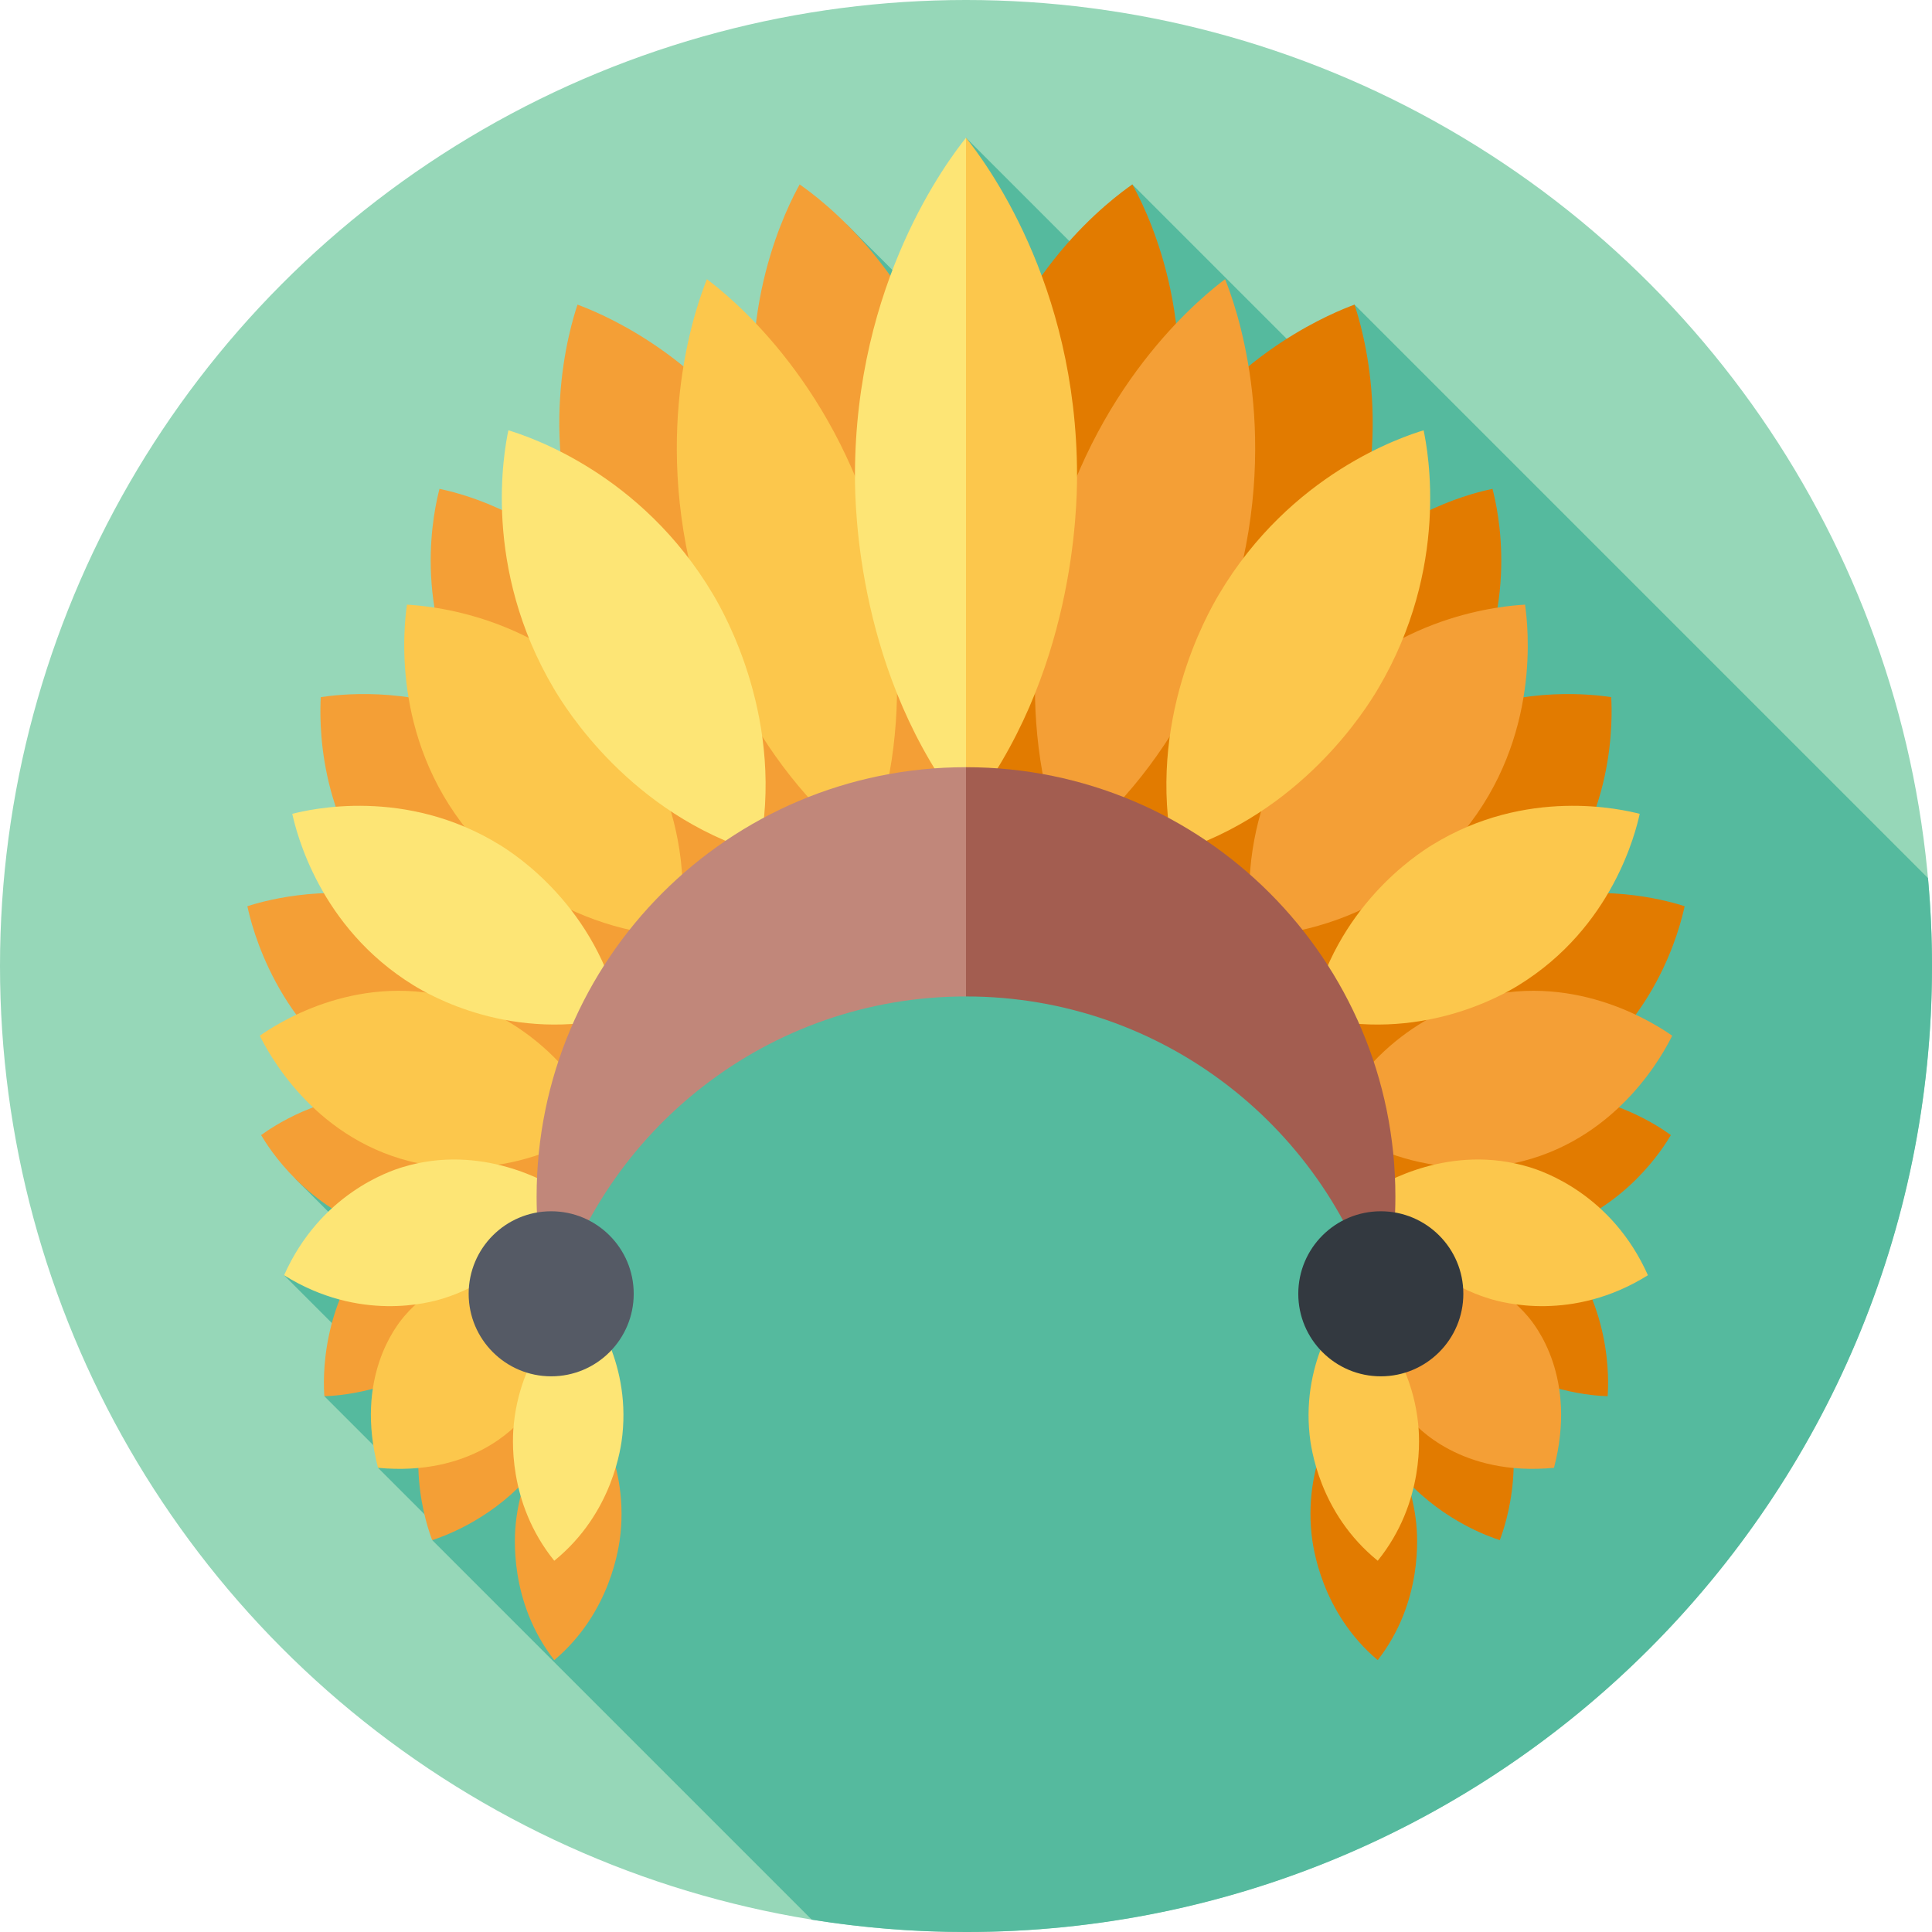 <svg id="Capa_1" enable-background="new 0 0 512 512" height="512" viewBox="0 0 512 512" width="512" xmlns="http://www.w3.org/2000/svg"><g><circle cx="256" cy="256" fill="#96d7b8" r="256"/><path d="m345.444 94.24-45.362-45.362-15.853 15.853-28.229-28.229-7.799 32.82-6.966 6.966-16.82-16.82-20.31 20.31 53.435 53.435-179.226 179.226 11.242 11.242-14.273 14.273 21.366 21.366-10.69 10.69 16.598 16.598-2.378 2.379 16.759 16.758-2.401 2.401 100.59 100.59c13.311 2.138 26.96 3.264 40.873 3.264 141.385 0 256-114.615 256-256 0-7.854-.374-15.62-1.066-23.293l-151.978-151.978z" fill="#55ba9e"/><path d="m245.41 211.919c6.177-11.179 9.266-25.382 10.59-39.58l7.383-22.488-7.383-16.867c-.89-11.18-2.238-19.348-2.729-21.47-9.114-39.333-36.287-59.092-41.351-62.636-2.89 5.23-17.67 33.162-10.413 70.555-17.94-26.803-43.234-36.755-48.462-38.705-1.927 5.819-11.482 36.571 3.233 71.256-15.853-17.066-35.607-21.557-39.806-22.434-1.279 4.928-7.72 31.762 8.557 57.982.346.557.906 1.44 1.679 2.557-18.794-8.425-37.464-5.973-41.699-5.341-.281 5.286-1.237 32.778 18.438 53.32-18.624-3.745-34.237.919-37.894 2.083 1.107 5.101 7.602 32.615 34.314 48.07.574.332 1.501.855 2.731 1.483-17.763.105-30.679 9.134-33.398 11.109 1.909 3.224 11.968 19.53 32.17 25.644-.344.363-.626.67-.828.894-15.929 17.667-14.852 38.773-14.583 42.662 3.264-.111 18.604-.912 32.863-11.554-1.301 2.12-2.114 3.757-2.501 4.564-10.299 21.443-3.167 41.458-1.784 45.126 2.77-.902 14.573-4.975 24.68-15.807-1.172 3.385-2.085 7.123-2.52 11.25-.341 3.237-1.886 20.826 10.191 36.357 15.048-12.673 17.203-30.197 17.545-33.435 2.11-20.027-8.238-33.847-10.191-36.357v-83.494z" fill="#f49f36"/><path d="m266.59 211.919c-6.177-11.179-9.266-25.382-10.59-39.58v-39.355c.89-11.18 2.238-19.348 2.729-21.47 9.114-39.333 36.287-59.092 41.351-62.636 2.89 5.23 17.67 33.162 10.413 70.555 17.94-26.803 43.234-36.755 48.462-38.705 1.927 5.819 11.482 36.571-3.233 71.256 15.853-17.066 35.607-21.557 39.806-22.434 1.279 4.928 7.72 31.762-8.557 57.982-.346.557-.906 1.44-1.679 2.557 18.794-8.425 37.464-5.973 41.699-5.341.281 5.286 1.237 32.778-18.438 53.32 18.624-3.745 34.237.919 37.894 2.083-1.107 5.101-7.602 32.615-34.314 48.07-.574.332-1.501.855-2.731 1.483 17.763.105 30.679 9.134 33.398 11.109-1.909 3.224-11.968 19.53-32.17 25.644.344.363.626.67.828.894 15.929 17.667 14.852 38.773 14.583 42.662-3.264-.111-18.604-.912-32.863-11.554 1.301 2.12 2.114 3.757 2.501 4.564 10.299 21.443 3.167 41.458 1.784 45.126-2.77-.902-14.573-4.975-24.68-15.807 1.172 3.385 2.085 7.123 2.52 11.25.341 3.237 1.886 20.826-10.191 36.357-15.048-12.673-17.203-30.197-17.545-33.435-2.11-20.027 8.238-33.847 10.191-36.357v-83.494z" fill="#e27b00"/><path d="m187.337 73.994c-2.4 6.015-14.907 39.025-2.725 82.56 1.969 7.037 13.176 45.056 45.178 69.155 14.847-37.209 4.694-75.522 2.725-82.559-12.182-43.535-40.004-65.26-45.178-69.156z" fill="#fcc74c"/><path d="m107.843 160.239c-.764 5.443-4.366 34.994 16.382 60.252 3.354 4.083 21.978 25.869 55.923 27.772 4.726-33.668-13.028-56.169-16.382-60.252-20.747-25.259-50.436-27.465-55.923-27.772z" fill="#fcc74c"/><path d="m68.851 274.477c2.075 4.186 13.71 26.625 39.644 33.252 4.192 1.071 27.051 6.403 50.736-10.157-12.837-25.893-35.452-32.18-39.644-33.252-25.935-6.627-46.908 7.48-50.736 10.157z" fill="#fcc74c"/><path d="m145.637 335.524c-3.98-.376-25.469-2.031-38.514 13.311-2.109 2.48-13.198 16.225-6.946 40.153 24.622 2.324 36.406-10.831 38.514-13.31 13.045-15.342 7.957-36.286 6.946-40.154z" fill="#fcc74c"/><path d="m134.724 114.031c-1.168 5.633-6.959 36.355 12.076 68.495 3.077 5.195 20.229 33.097 54.26 43.511 7.225-34.848-8.999-63.299-12.076-68.494-19.035-32.141-48.759-41.828-54.26-43.512z" fill="#fde575"/><path d="m77.46 215.676c1.033 4.69 7.094 30.013 32.072 45.403 4.038 2.488 26.187 15.57 54.975 8.229-6.388-29.014-28.034-42.915-32.071-45.402-24.978-15.391-50.322-9.417-54.976-8.23z" fill="#fde575"/><path d="m154.24 343.822c-2.514 2.04-15.95 13.354-18.06 33.381-.341 3.237-1.875 20.828 10.706 36.412 15.553-12.619 17.719-30.143 18.06-33.38 2.111-20.028-8.672-33.894-10.706-36.413z" fill="#fde575"/><path d="m148.629 315.529c-3.238-2.021-20.952-12.64-41.998-6.206-3.402 1.04-21.736 7.065-31.347 28.631 20.028 12.504 38.596 7.246 41.998 6.206 21.046-6.435 29.793-25.145 31.347-28.631z" fill="#fde575"/><path d="m256 36.503c-4.686 5.894-29.427 38.192-29.427 89.543 0 8.307.663 53.354 29.427 89.543l14.714-89.543z" fill="#fde575"/><path d="m324.663 73.994c2.4 6.015 14.907 39.025 2.725 82.56-1.969 7.037-13.176 45.056-45.178 69.155-14.847-37.209-4.694-75.522-2.725-82.559 12.182-43.535 40.004-65.26 45.178-69.156z" fill="#f49f36"/><path d="m404.157 160.239c.764 5.443 4.366 34.994-16.382 60.252-3.354 4.083-21.978 25.869-55.923 27.772-4.726-33.668 13.028-56.169 16.382-60.252 20.747-25.259 50.436-27.465 55.923-27.772z" fill="#f49f36"/><path d="m443.149 274.477c-2.075 4.186-13.71 26.625-39.644 33.252-4.192 1.071-27.051 6.403-50.736-10.157 12.837-25.893 35.452-32.18 39.644-33.252 25.935-6.627 46.908 7.48 50.736 10.157z" fill="#f49f36"/><path d="m366.363 335.524c3.98-.376 25.469-2.031 38.514 13.311 2.109 2.48 13.198 16.225 6.946 40.153-24.622 2.324-36.406-10.831-38.514-13.31-13.045-15.342-7.957-36.286-6.946-40.154z" fill="#f49f36"/><g fill="#fcc74c"><path d="m377.276 114.031c1.168 5.633 6.959 36.355-12.076 68.495-3.077 5.195-20.229 33.097-54.26 43.511-7.225-34.848 8.999-63.299 12.076-68.494 19.035-32.141 48.759-41.828 54.26-43.512z"/><path d="m434.54 215.676c-1.033 4.69-7.094 30.013-32.072 45.403-4.038 2.488-26.187 15.57-54.975 8.229 6.388-29.014 28.034-42.915 32.071-45.402 24.978-15.391 50.322-9.417 54.976-8.23z"/><path d="m357.76 343.822c2.514 2.04 15.95 13.354 18.06 33.381.341 3.237 1.875 20.828-10.706 36.412-15.553-12.619-17.719-30.143-18.06-33.38-2.111-20.028 8.672-33.894 10.706-36.413z"/><path d="m363.371 315.529c3.238-2.021 20.952-12.64 41.998-6.206 3.402 1.04 21.736 7.065 31.347 28.631-20.028 12.504-38.596 7.246-41.998 6.206-21.046-6.435-29.793-25.145-31.347-28.631z"/><path d="m256 36.503c4.686 5.894 29.427 38.192 29.427 89.543 0 8.307-.663 53.354-29.427 89.543z"/></g><path d="m256 203.317c-62.837 0-113.792 50.94-113.792 113.777 0 10.525 1.459 20.703 4.133 30.376 13.294-48.083 57.346-83.401 109.659-83.401l14.714-30.771z" fill="#c1877a"/><path d="m256 203.317c62.837 0 113.792 50.94 113.792 113.777 0 10.525-1.459 20.703-4.133 30.376-13.294-48.083-57.346-83.401-109.659-83.401z" fill="#a35d50"/><circle cx="146.071" cy="342.869" fill="#555a65" r="21.87"/><circle cx="365.929" cy="342.869" fill="#333940" r="21.87"/></g></svg>